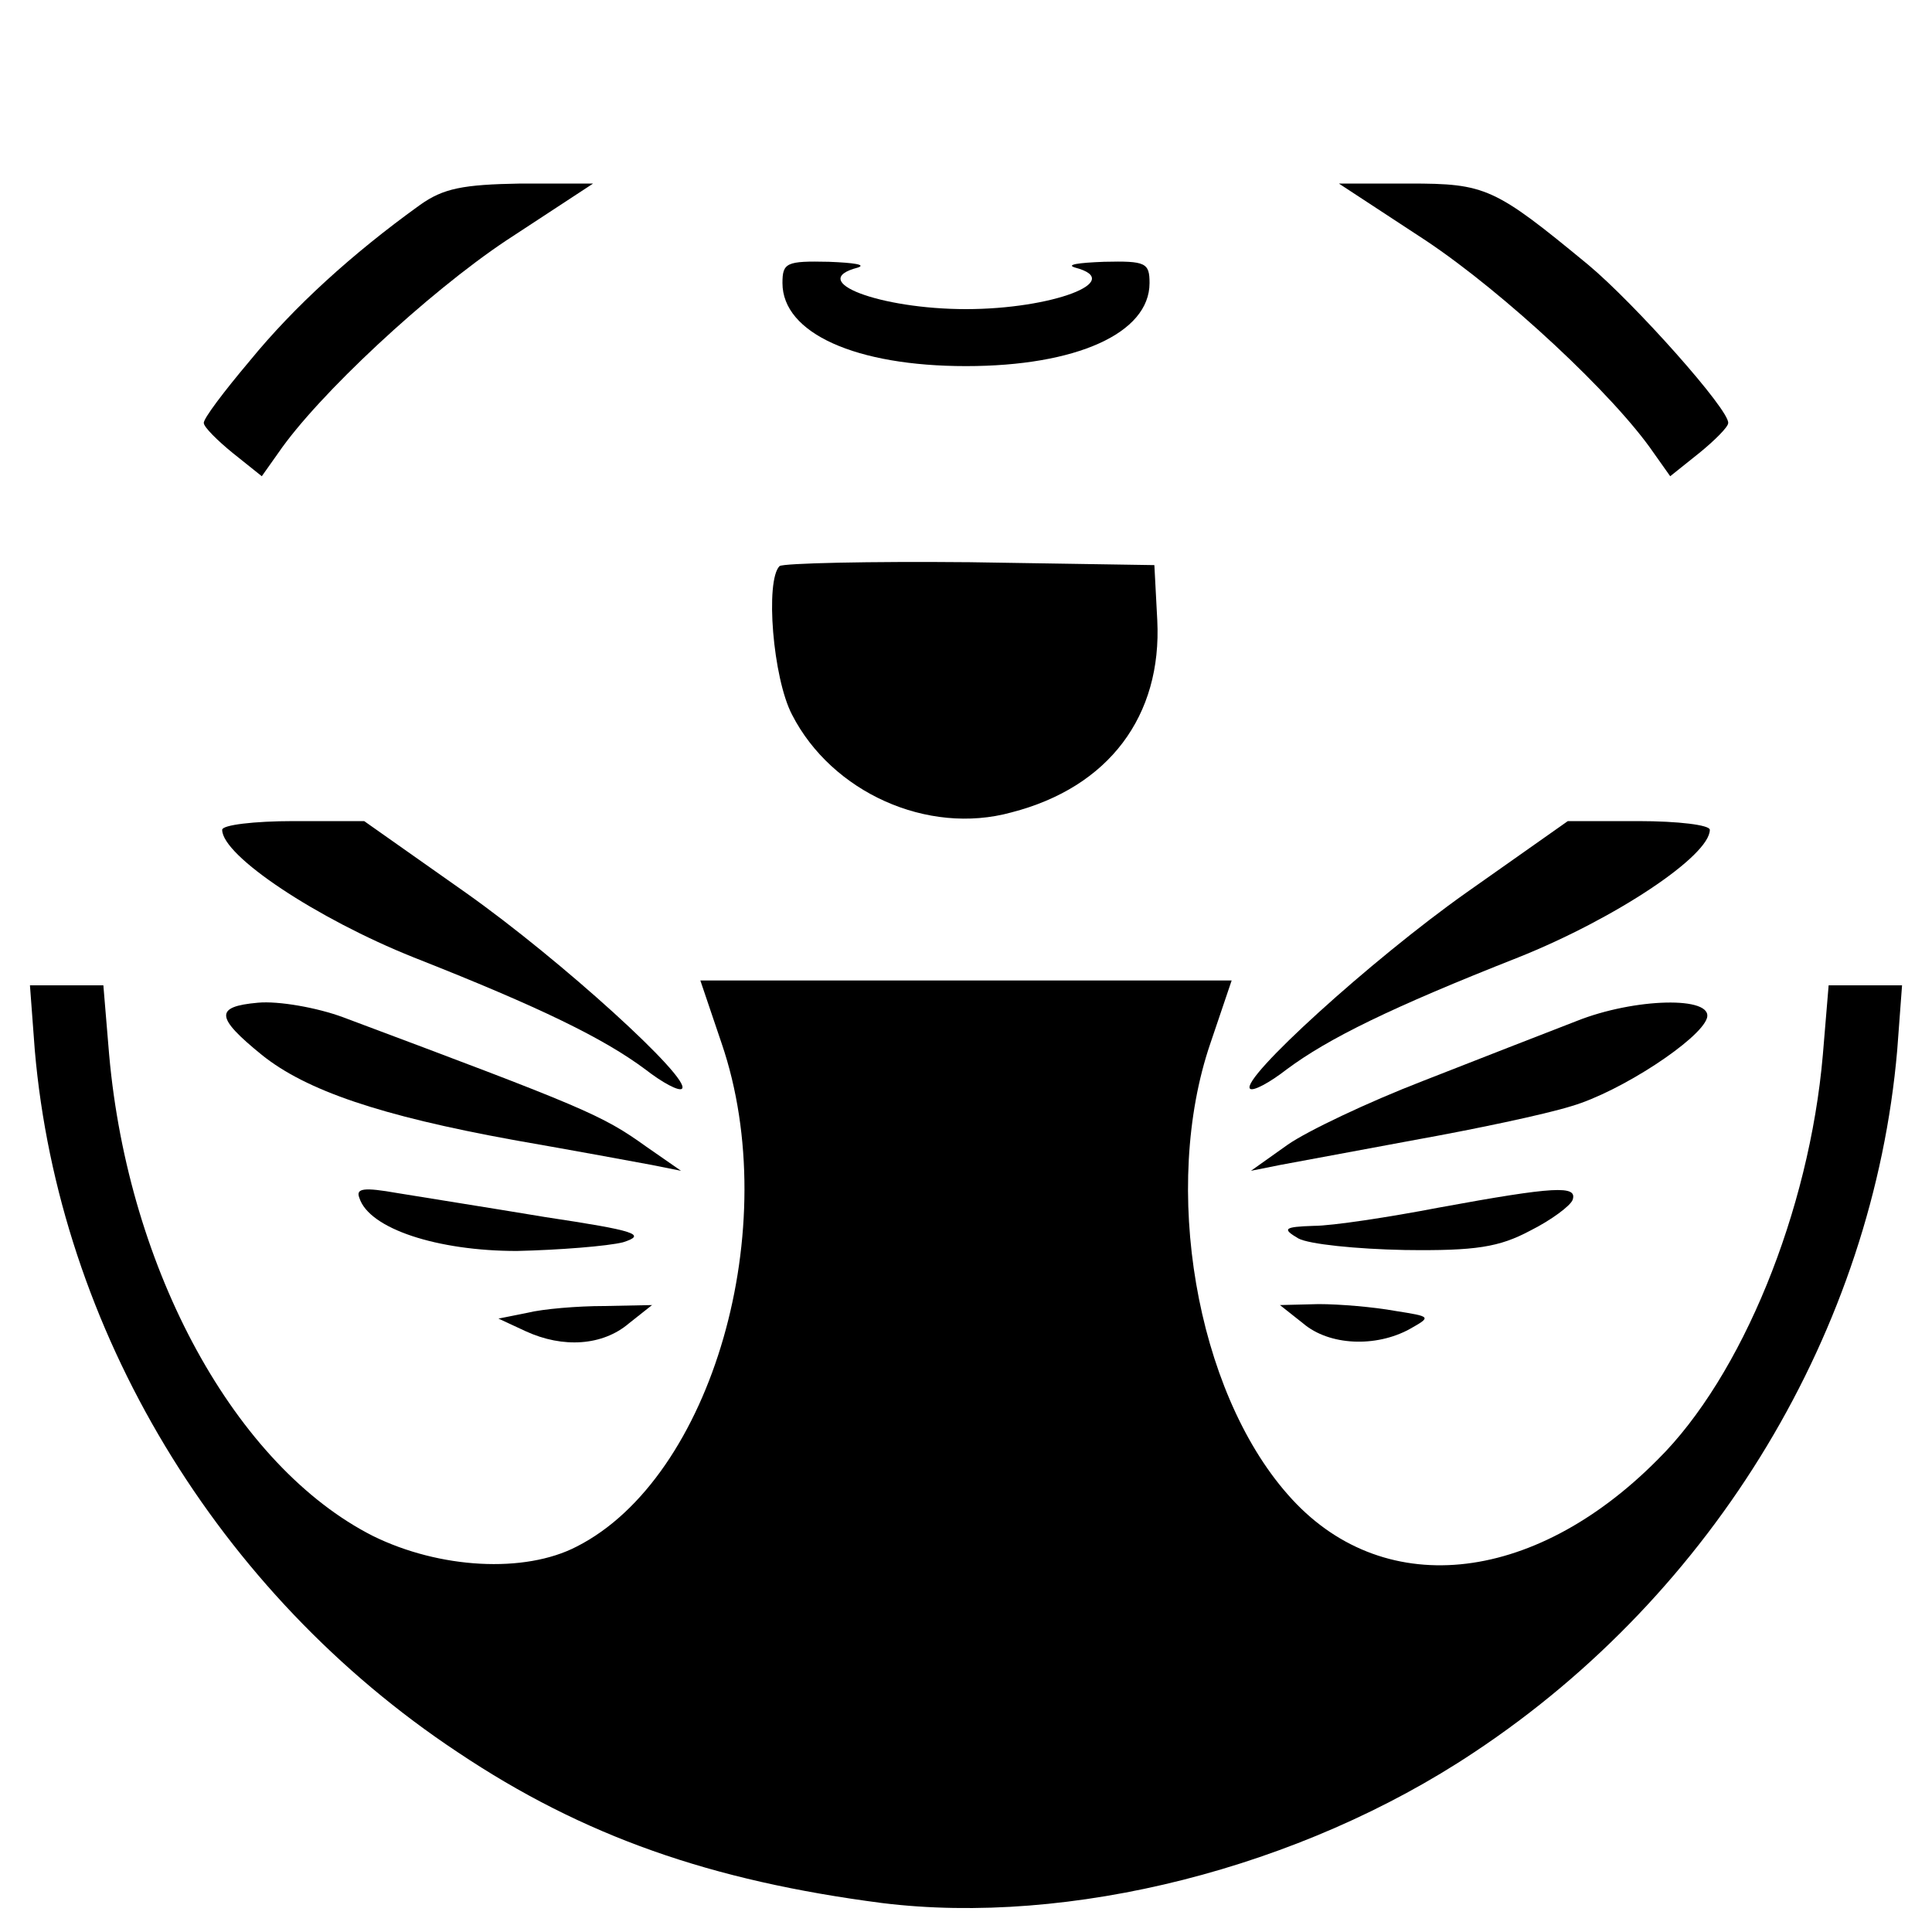 <?xml version="1.0" standalone="no"?>
<!DOCTYPE svg PUBLIC "-//W3C//DTD SVG 20010904//EN"
 "http://www.w3.org/TR/2001/REC-SVG-20010904/DTD/svg10.dtd">
<svg version="1.0" xmlns="http://www.w3.org/2000/svg"
 width="200pt" height="200pt" viewBox="0 0 200 200"
 preserveAspectRatio="xMidYMid meet">

<g transform="translate(0,200) scale(0.1,-0.1)"
fill="#000000" stroke="none">
<path d="M435 1788 c-71 -51 -131 -106 -176 -161 -27 -32 -49 -61 -48 -65 0
-4 14 -18 30 -31 l30 -24 17 24 c41 60 155 166 236 220 l90 59 -75 0 c-60 -1
-80 -5 -104 -22z"/>
<path d="M1476 1751 c81 -54 195 -160 236 -220 l17 -24 30 24 c16 13 30 27 30
31 2 13 -97 124 -145 164 -97 80 -106 84 -185 84 l-73 0 90 -59z"/>
<path d="M810 1707 c0 -52 76 -86 190 -86 114 0 190 34 190 86 0 21 -4 23 -47
22 -27 -1 -40 -3 -30 -6 53 -14 -24 -43 -113 -43 -89 0 -166 29 -112 43 9 3
-4 5 -30 6 -44 1 -48 -1 -48 -22z"/>
<path d="M807 1414 c-15 -15 -7 -116 13 -154 41 -80 140 -125 227 -101 101 26
156 100 151 199 l-3 57 -191 3 c-104 1 -193 -1 -197 -4z"/>
<path d="M230 1141 c0 -27 98 -92 198 -132 132 -52 197 -84 240 -116 18 -14
35 -23 38 -20 10 10 -125 133 -224 203 l-105 74 -73 0 c-41 0 -74 -4 -74 -9z"/>
<path d="M1518 1076 c-99 -70 -234 -193 -224 -203 3 -3 20 6 38 20 43 32 108
64 240 116 100 40 198 105 198 132 0 5 -33 9 -74 9 l-73 0 -105 -74z"/>
<path d="M747 920 c65 -190 -10 -450 -150 -521 -54 -28 -142 -23 -211 11 -142
72 -253 274 -273 498 l-6 72 -38 0 -38 0 5 -67 c25 -289 189 -562 438 -727
130 -87 262 -133 439 -156 194 -24 433 36 613 156 249 165 413 438 438 727 l5
67 -38 0 -38 0 -6 -72 c-14 -162 -84 -333 -171 -419 -130 -131 -287 -146 -383
-36 -95 108 -131 318 -80 467 l22 65 -275 0 -275 0 22 -65z"/>
<path d="M267 962 c-45 -4 -44 -15 4 -54 46 -37 123 -63 260 -88 63 -11 128
-23 144 -26 l30 -6 -36 25 c-46 33 -63 40 -314 134 -27 10 -67 17 -88 15z"/>
<path d="M1632 943 c-31 -12 -103 -40 -159 -62 -57 -22 -120 -52 -140 -66
l-38 -27 30 6 c17 3 80 15 140 26 61 11 133 26 162 35 51 15 133 69 140 91 7
23 -75 21 -135 -3z"/>
<path d="M372 760 c10 -32 81 -55 163 -55 44 1 94 5 110 9 25 8 13 12 -80 26
-60 10 -130 21 -154 25 -34 6 -43 5 -39 -5z"/>
<path d="M1490 750 c-52 -10 -111 -19 -130 -19 -31 -1 -33 -3 -16 -13 11 -6
60 -11 110 -12 74 -1 98 3 130 20 22 11 42 26 44 32 5 15 -18 14 -138 -8z"/>
<path d="M546 641 l-30 -6 28 -13 c39 -18 80 -15 107 8 l24 19 -50 -1 c-27 0
-63 -3 -79 -7z"/>
<path d="M1349 630 c27 -23 75 -25 110 -6 23 13 23 13 -15 19 -22 4 -57 7 -79
7 l-40 -1 24 -19z"/>
</g>
</svg>
